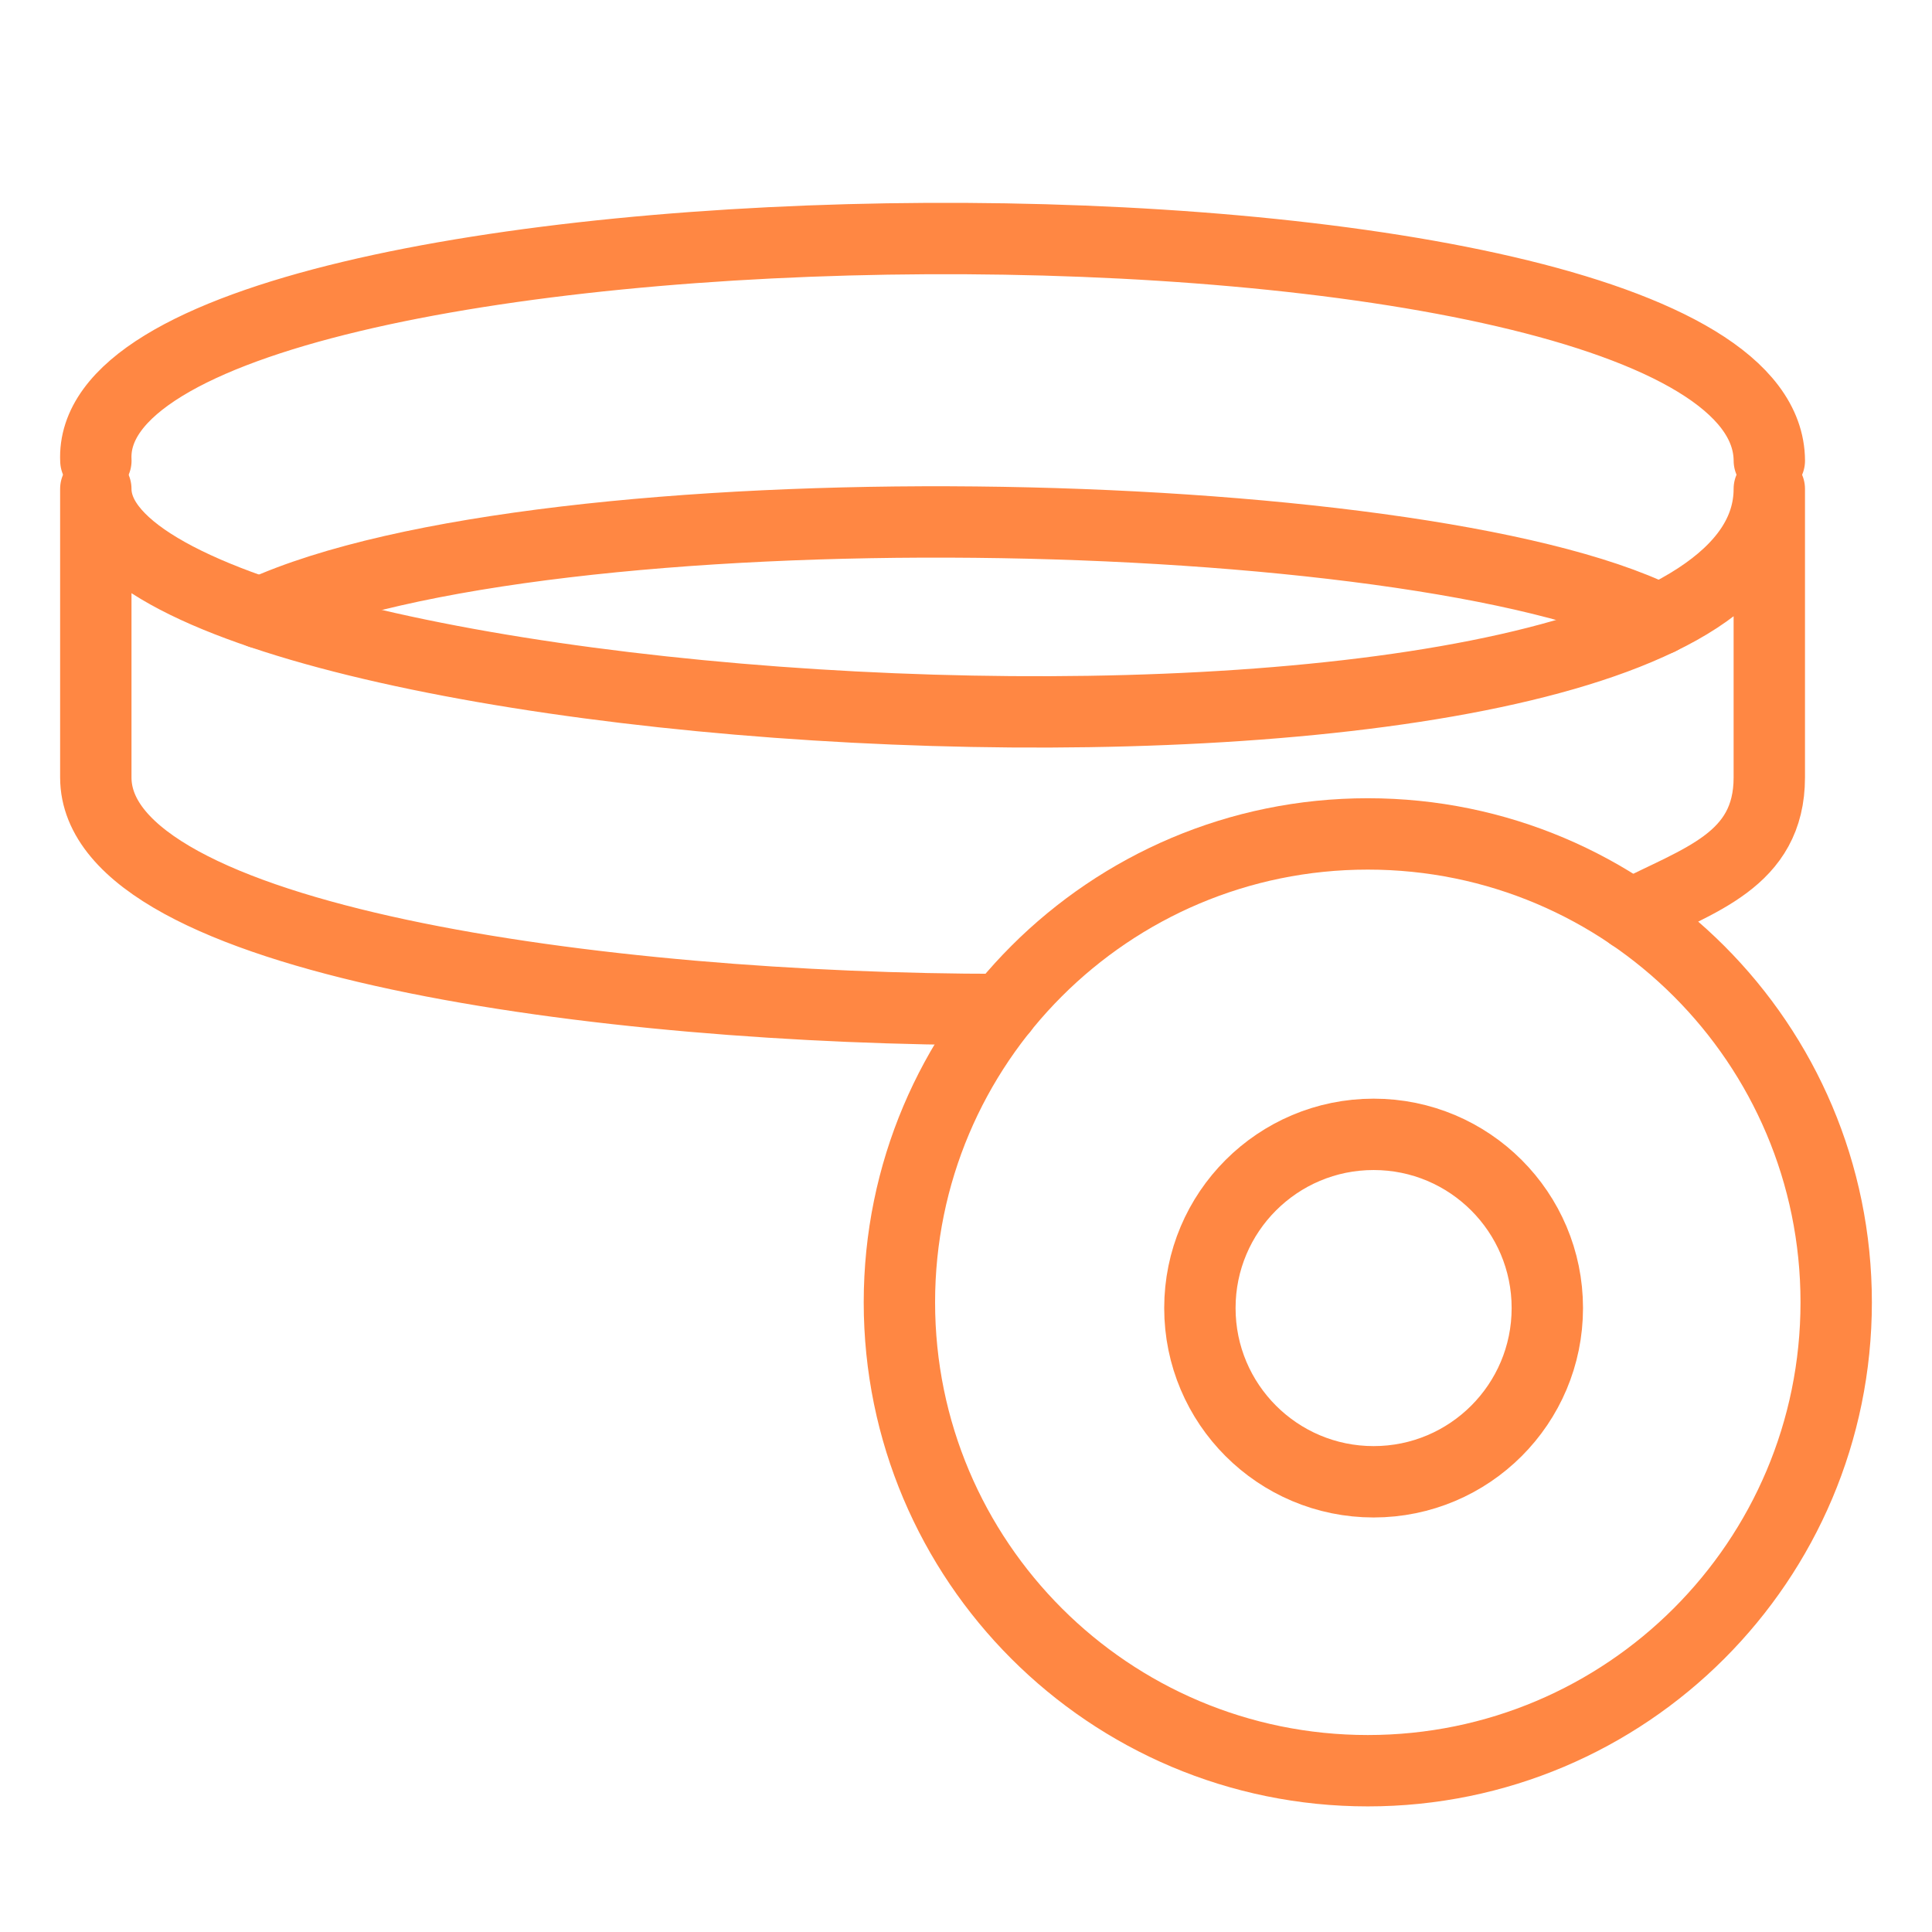 <svg width="66" height="66" viewBox="0 0 66 66" fill="none" xmlns="http://www.w3.org/2000/svg">
<g clip-path="url(#clip0_470_1011)">
<path d="M55.714 31.252C58.021 30.058 60.442 29.411 60.442 26.557V16.7C60.442 28.512 3.273 25.062 3.273 16.7V26.557C3.273 32.124 20.585 34.491 34.239 34.486" stroke="#FF8743" stroke-width="2.438" stroke-miterlimit="1.5" stroke-linecap="round" stroke-linejoin="round"/>
<path d="M3.275 15.737C2.777 5.921 60.388 5.32 60.443 15.737" stroke="#FF8743" stroke-width="2.438" stroke-miterlimit="1.5" stroke-linecap="round" stroke-linejoin="round"/>
<path d="M56.691 21.159C48.367 17.05 18.631 16.483 8.898 20.937" stroke="#FF8743" stroke-width="2.438" stroke-miterlimit="1.5" stroke-linecap="round" stroke-linejoin="round"/>
<path d="M46.726 60.49C55.563 60.49 62.727 53.327 62.727 44.489C62.727 35.652 55.563 28.488 46.726 28.488C37.889 28.488 30.725 35.652 30.725 44.489C30.725 53.327 37.889 60.49 46.726 60.49Z" stroke="#FF8743" stroke-width="2.438" stroke-miterlimit="1.5" stroke-linecap="round" stroke-linejoin="round"/>
<path d="M46.925 50.62C50.202 50.62 52.859 47.963 52.859 44.685C52.859 41.408 50.202 38.751 46.925 38.751C43.647 38.751 40.99 41.408 40.99 44.685C40.99 47.963 43.647 50.62 46.925 50.62Z" stroke="#FF8743" stroke-width="2.438" stroke-miterlimit="1.5" stroke-linecap="round" stroke-linejoin="round"/>
</g>
<defs>
<clipPath id="clip0_470_1011">
<rect width="65" height="65" fill="white" transform="translate(0.5 0.5)"/>
</clipPath>
</defs>
</svg>
